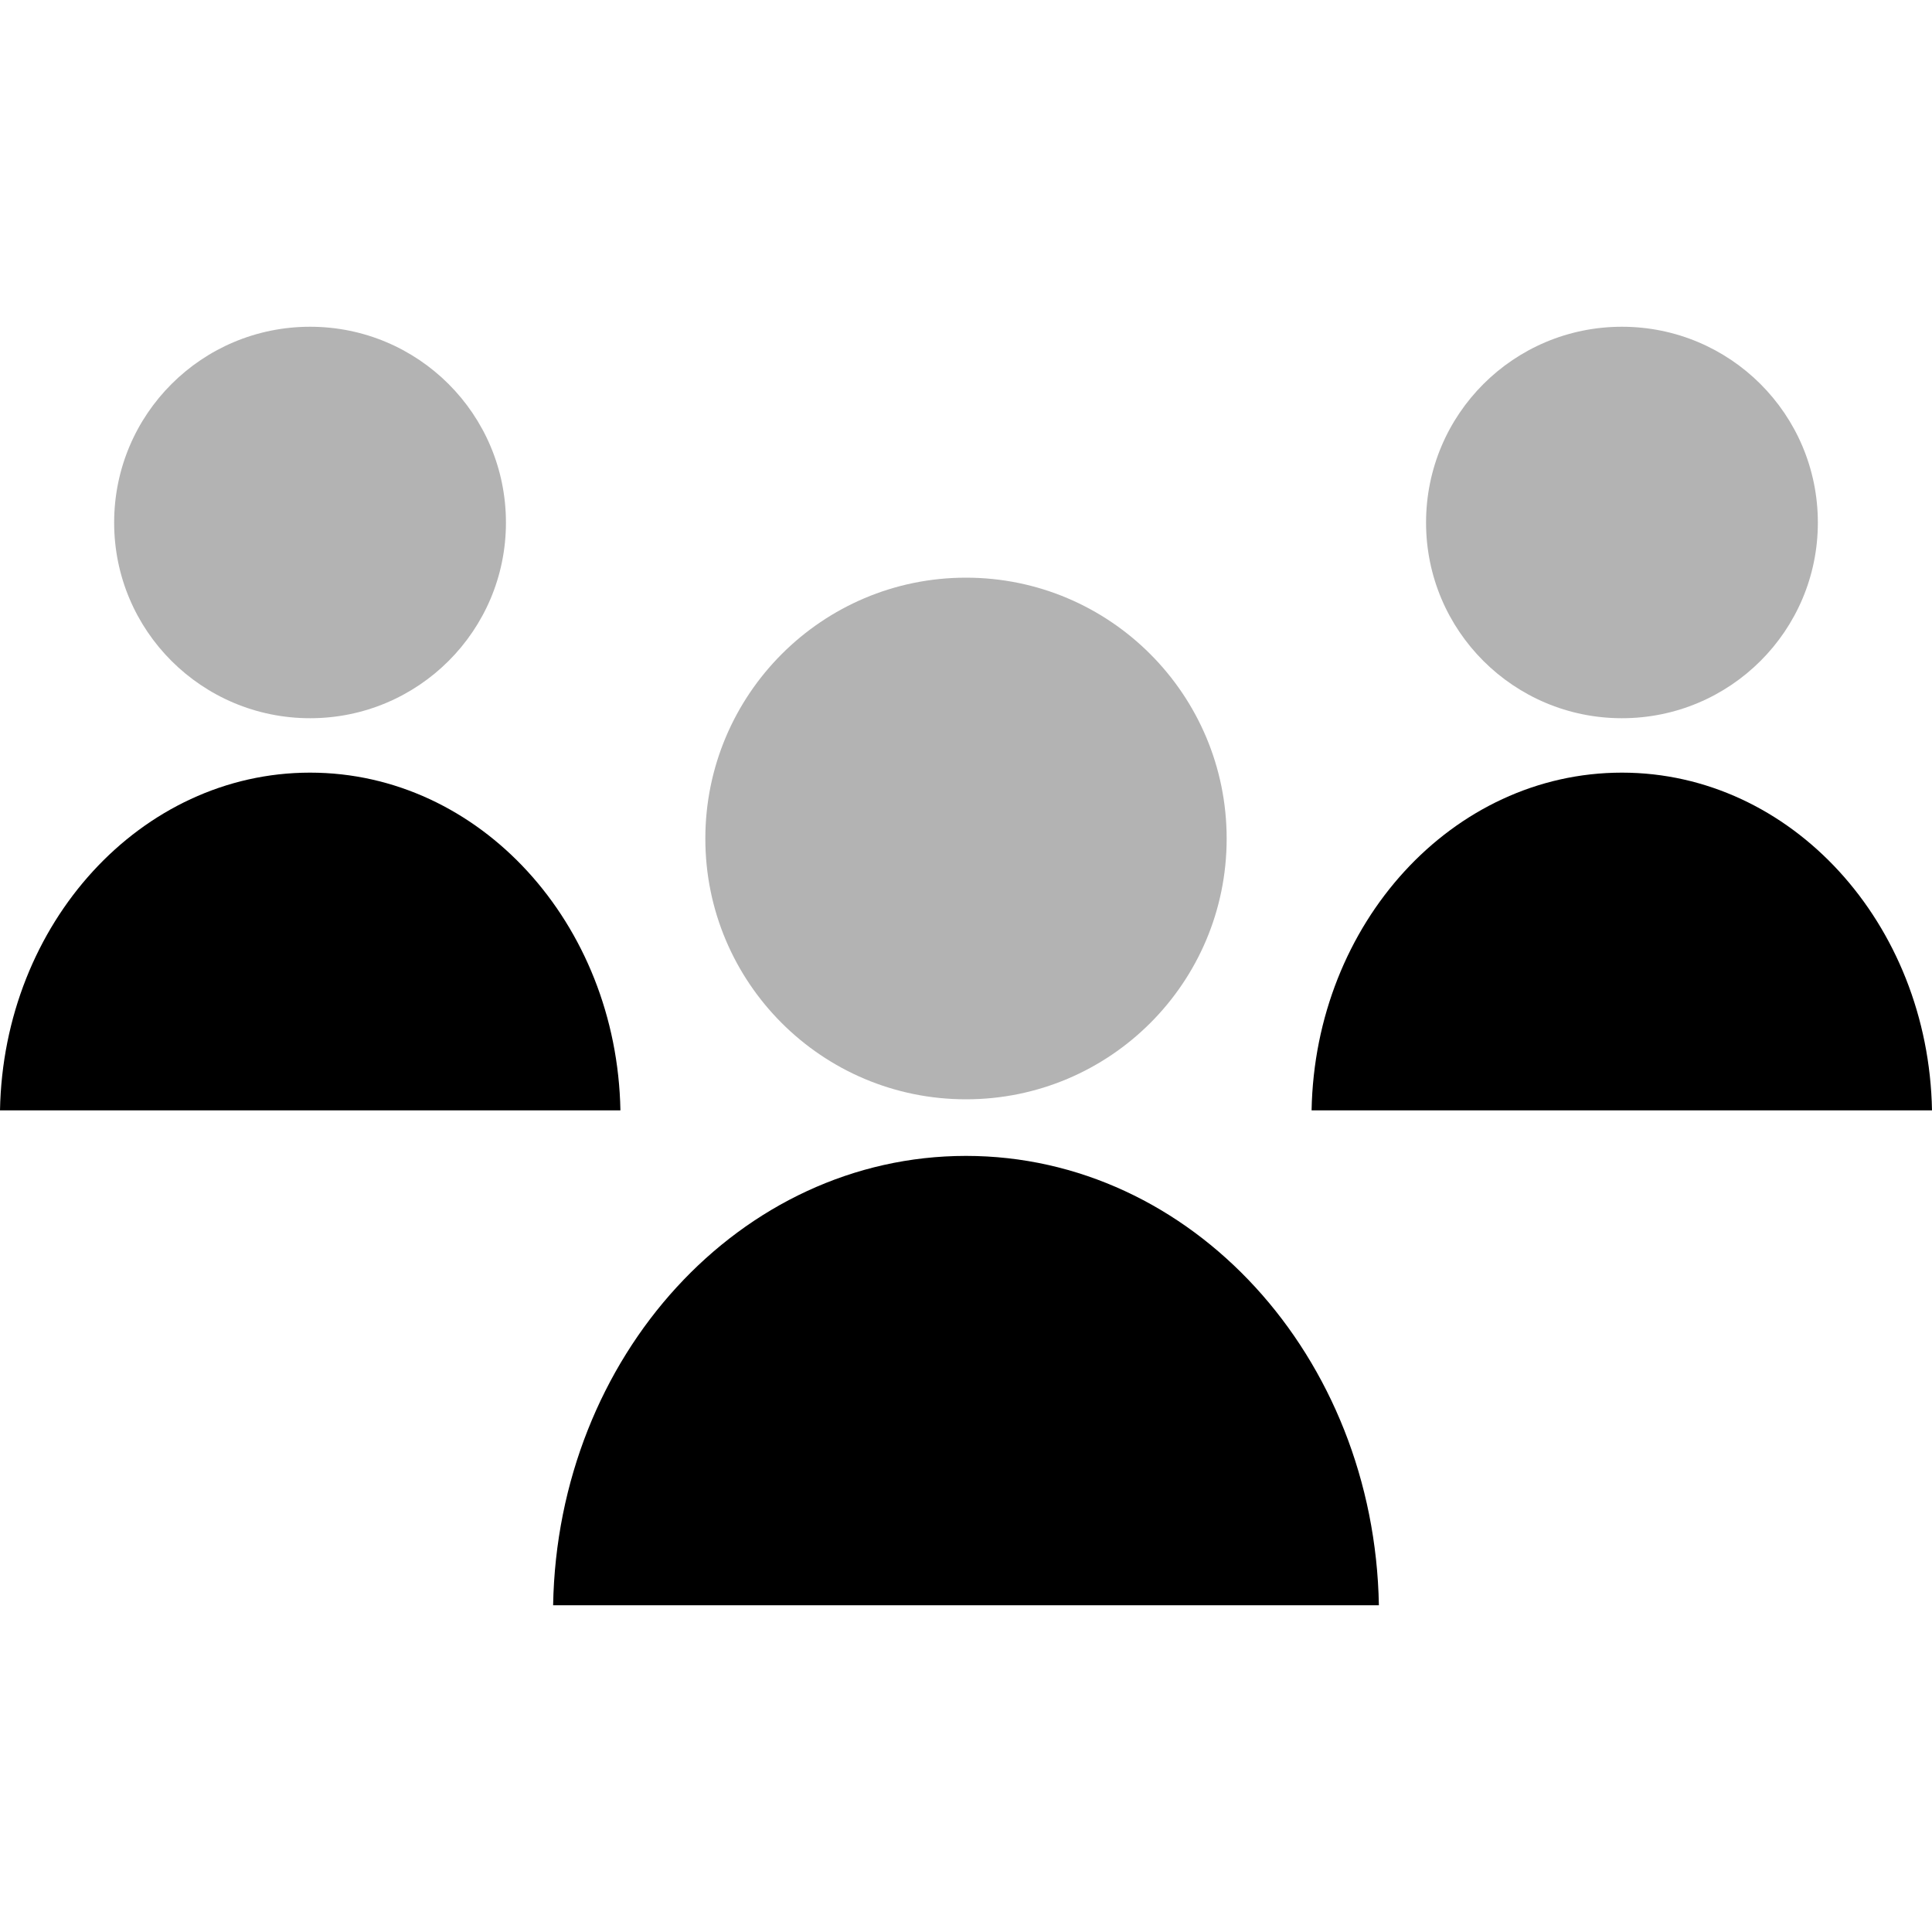 <svg
  width="24"
  height="24"
  viewBox="0 0 24 24"
  fill="none"
  xmlns="http://www.w3.org/2000/svg"
>
<path
    opacity="0.3"
    d="M 15.238 10.418 C 15.238 12.207 13.789 13.656 12 13.656 C 10.211 13.656 8.762 12.207 8.762 10.418 C 8.762 8.629 10.211 7.176 12 7.176 C 13.789 7.176 15.238 8.629 15.238 10.418 Z M 15.238 10.418 "
    fill="currentColor"
  />
<path
    d="M 17.129 19.941 C 17.074 16.848 14.801 14.359 12 14.359 C 9.199 14.359 6.926 16.848 6.871 19.941 Z M 17.129 19.941 "
    fill="currentColor"
  />
<path
    opacity="0.3"
    d="M 6.285 6.492 C 6.285 7.836 5.195 8.922 3.852 8.922 C 2.508 8.922 1.418 7.836 1.418 6.492 C 1.418 5.145 2.508 4.059 3.852 4.059 C 5.195 4.059 6.285 5.145 6.285 6.492 Z M 6.285 6.492 "
    fill="currentColor"
  />
<path
    d="M 7.707 13.793 C 7.664 11.469 5.957 9.598 3.852 9.598 C 1.75 9.598 0.043 11.469 0 13.793 Z M 7.707 13.793 "
    fill="currentColor"
  />
<path
    opacity="0.3"
    d="M 22.582 6.492 C 22.582 7.836 21.492 8.922 20.148 8.922 C 18.805 8.922 17.715 7.836 17.715 6.492 C 17.715 5.145 18.805 4.059 20.148 4.059 C 21.492 4.059 22.582 5.145 22.582 6.492 Z M 22.582 6.492 "
    fill="currentColor"
  />
<path
    d="M 24 13.793 C 23.957 11.469 22.25 9.598 20.148 9.598 C 18.043 9.598 16.336 11.469 16.293 13.793 Z M 24 13.793 "
    fill="currentColor"
  />
</svg>
